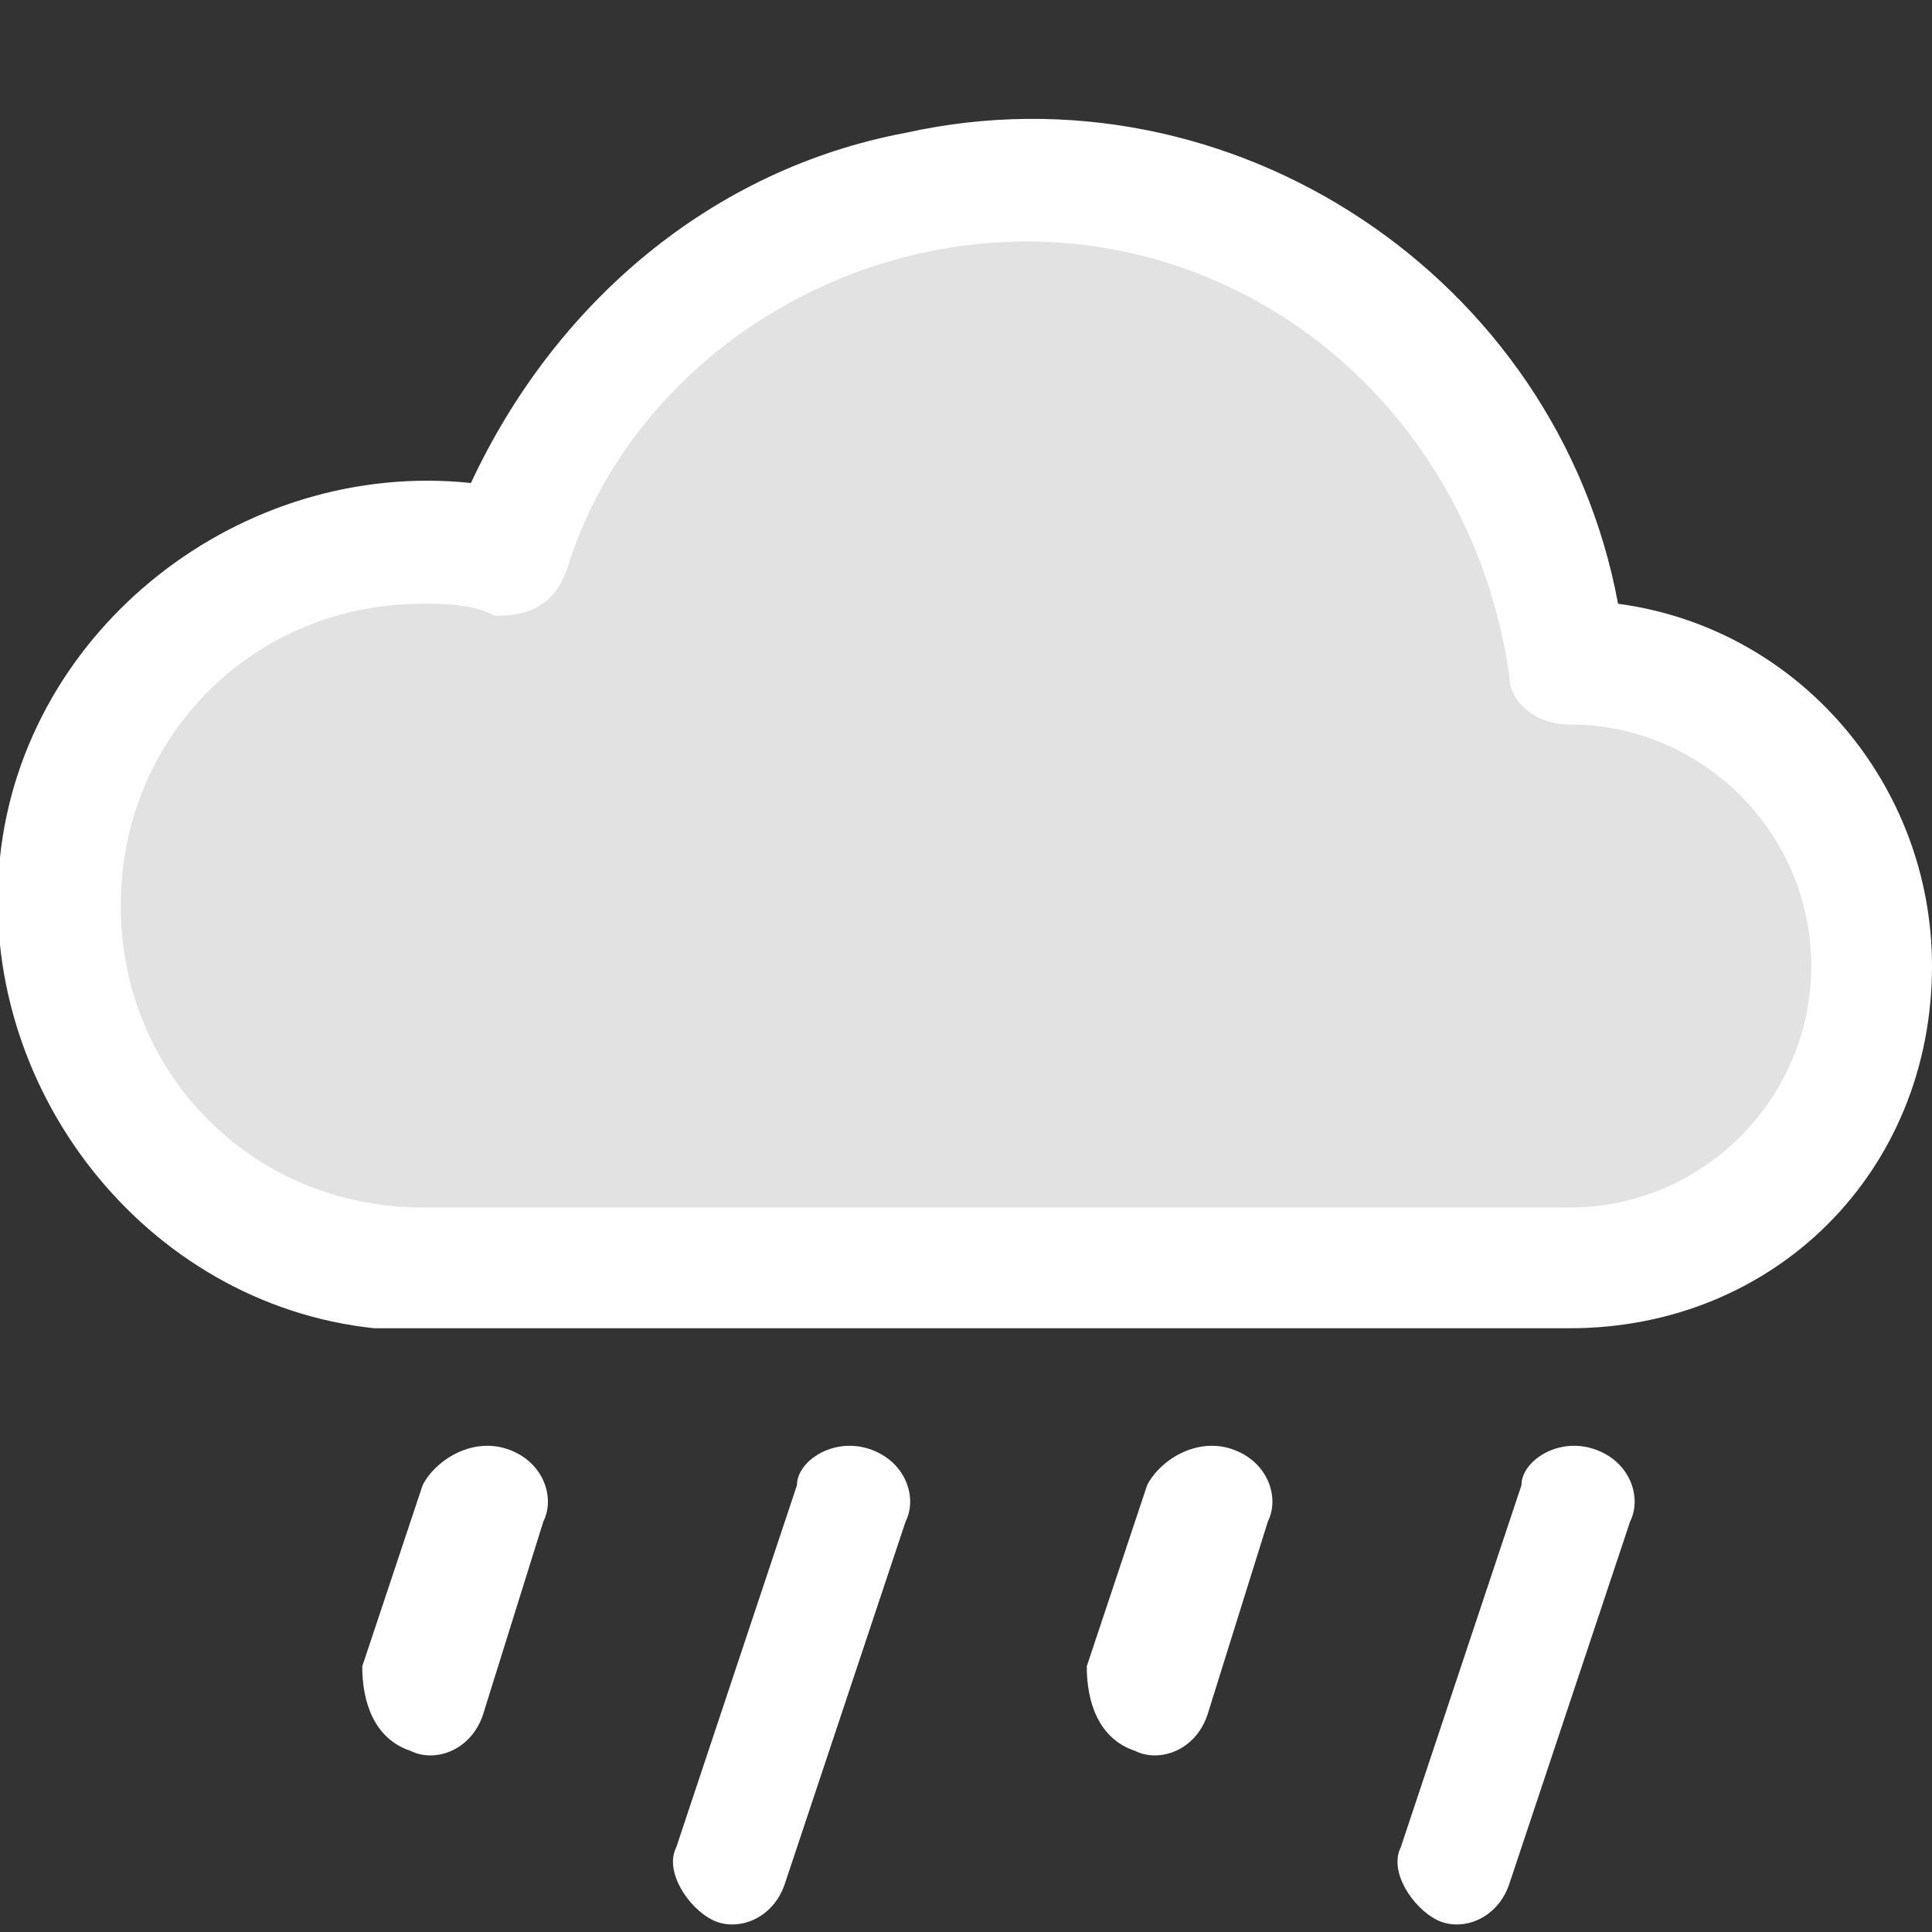 <?xml version="1.0" encoding="utf-8"?>
<!-- Generator: Adobe Illustrator 25.2.1, SVG Export Plug-In . SVG Version: 6.00 Build 0)  -->
<svg version="1.1" id="Capa_1" xmlns="http://www.w3.org/2000/svg" xmlns:xlink="http://www.w3.org/1999/xlink" x="0px" y="0px"
	 viewBox="0 0 16 16" style="enable-background:new 0 0 16 16;" xml:space="preserve">
<rect x="0" y="0" width="16" height="16" fill="#333333" stroke="none"/>
<style type="text/css">
	.st0{fill:#E2E2E2;}
	.st1{fill:#FFFFFF;}
</style>
<path class="st0" d="M6.1,10.4c0,0-1.6,0.1-1.7,0.1s-1.9-0.2-2.1-0.2c-0.2,0-0.9-0.2-1-0.3S0.3,7.5,0.3,7.4s0.3-1.8,0.3-1.8
	c0.1,0,0.9-0.8,1.4-0.9c0.6-0.2,0.7-0.2,0.8-0.4C2.9,4,3.5,4.6,3.6,4.4c0-0.1,1.5-1.3,1.5-1.4c0,0,0-0.8,1.2-1.1s1-0.7,1.2-0.6
	S9.9,1,10.1,1.3c0.2,0.3,1.2,0.5,1.3,0.9s0.2,1,0.5,1.5s0.4,0.1,0.7,0.4c0.3,0.3,0.4,0.8,0.9,1.3s1,0.9,1.1,1.2
	c0.1,0.3,1.2,1,0.6,1.9c-0.5,0.9-0.8,1.3-1.4,1.7c-0.6,0.4-1.5,0.3-1.9,0.3s-1.7,0.2-2,0.2c-0.4,0-0.9-0.3-1.6-0.3
	c-0.7,0-1.7,0-1.7,0L6.1,10.4z"/>
<path class="st1" d="M4.2,12c0.3,0.1,0.4,0.4,0.3,0.6c0,0,0,0,0,0L4,14.2c-0.1,0.3-0.4,0.4-0.6,0.3C3.1,14.4,3,14.1,3,13.8l0.5-1.5
	C3.6,12.1,3.9,11.9,4.2,12z M7.2,12c0.3,0.1,0.4,0.4,0.3,0.6c0,0,0,0,0,0l-1,3c-0.1,0.3-0.4,0.4-0.6,0.3c-0.2-0.1-0.4-0.4-0.3-0.6
	l1-3C6.6,12.1,6.9,11.9,7.2,12z M10.2,12c0.3,0.1,0.4,0.4,0.3,0.6c0,0,0,0,0,0L10,14.2c-0.1,0.3-0.4,0.4-0.6,0.3
	C9.1,14.4,9,14.1,9,13.8l0.5-1.5C9.6,12.1,9.9,11.9,10.2,12z M13.2,12c0.3,0.1,0.4,0.4,0.3,0.6c0,0,0,0,0,0l-1,3
	c-0.1,0.3-0.4,0.4-0.6,0.3s-0.4-0.4-0.3-0.6c0,0,0,0,0,0l1-3C12.6,12.1,12.9,11.9,13.2,12z M13.4,5c-0.5-2.7-3.2-4.5-5.9-3.9
	C5.9,1.4,4.6,2.5,3.9,4C2,3.8,0.2,5.2,0,7.1s1.2,3.7,3.1,3.9c0.1,0,0.3,0,0.4,0H13c1.7,0,3-1.3,3-3C16,6.5,14.9,5.2,13.4,5z M8.5,2
	c2,0,3.7,1.5,4,3.6C12.5,5.8,12.7,6,13,6h0c1.1,0,2,0.9,2,2c0,1.1-0.9,2-2,2H3.5C2.1,10,1,8.9,1,7.5S2.1,5,3.5,5
	c0.2,0,0.4,0,0.6,0.1C4.4,5.1,4.6,5,4.7,4.7C5.2,3.1,6.8,2,8.5,2z"/>
</svg>
